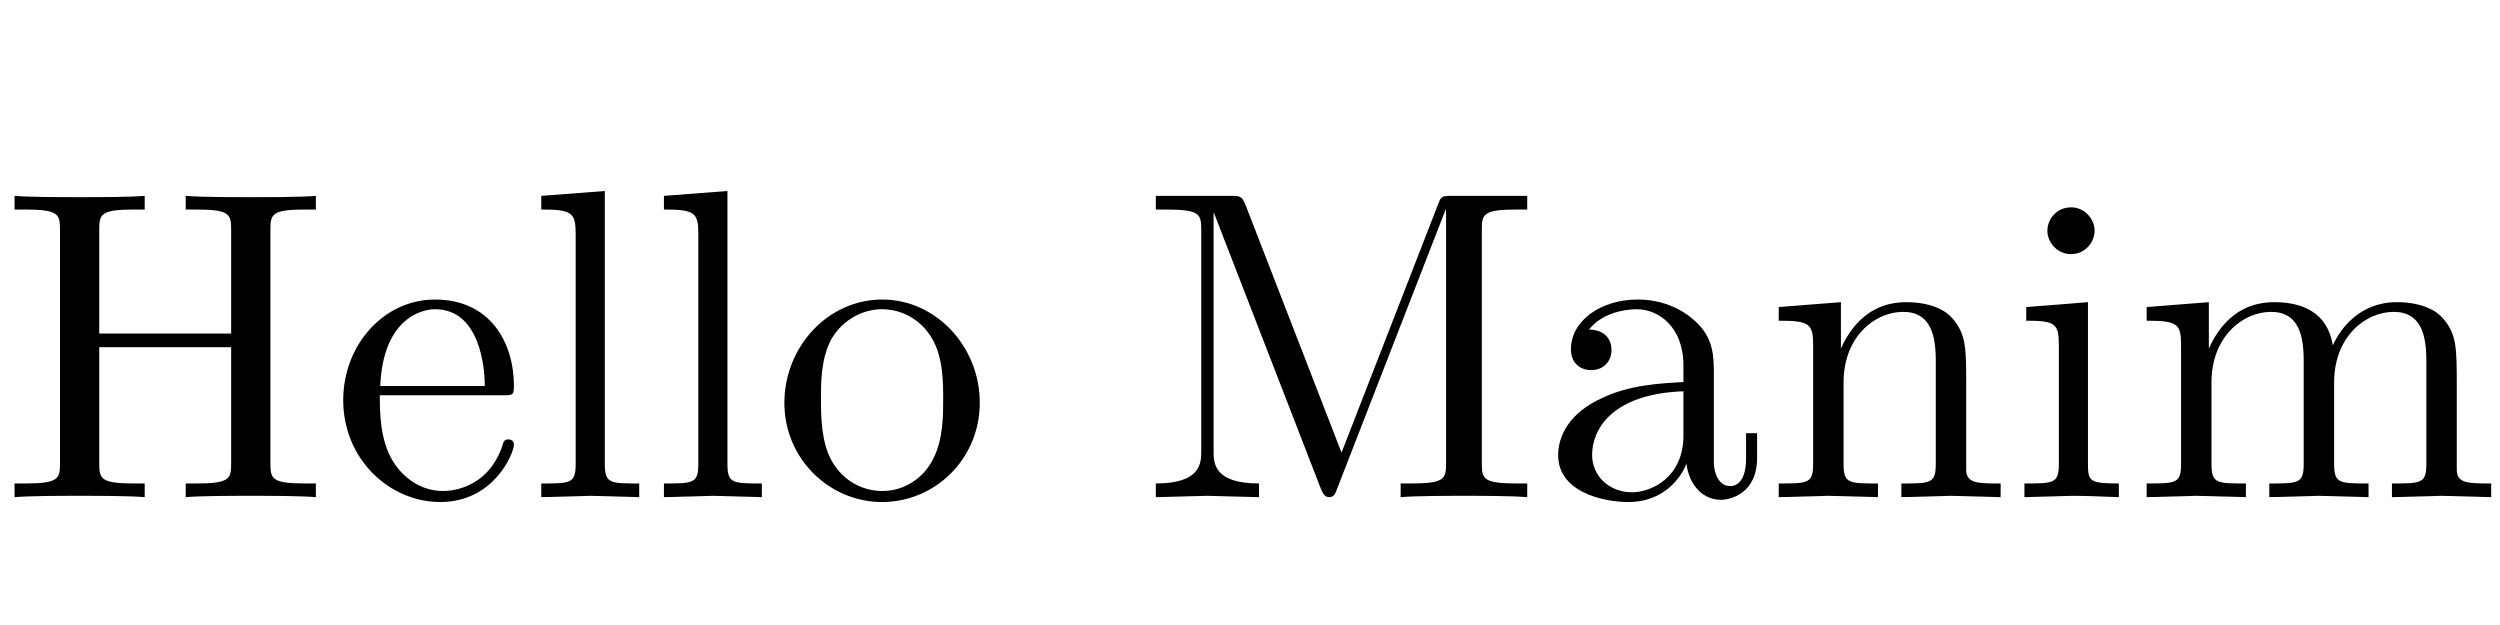 <?xml version='1.0' encoding='UTF-8'?>
<!-- This file was generated by dvisvgm 2.6.3 -->
<svg version='1.1' xmlns='http://www.w3.org/2000/svg' xmlns:xlink='http://www.w3.org/1999/xlink' width='59.503pt' height='14.878pt' viewBox='70.104 -76.546 59.503 14.878'>
<defs>
<path id='g0-28' d='M5.071 -0.934V-1.522H4.809V-0.934C4.809 -0.326 4.546 -0.263 4.431 -0.263C4.084 -0.263 4.042 -0.735 4.042 -0.787V-2.887C4.042 -3.328 4.042 -3.738 3.664 -4.126C3.255 -4.536 2.73 -4.704 2.226 -4.704C1.365 -4.704 0.64 -4.21 0.64 -3.517C0.64 -3.202 0.85 -3.024 1.123 -3.024C1.417 -3.024 1.606 -3.234 1.606 -3.507C1.606 -3.633 1.554 -3.979 1.071 -3.99C1.354 -4.357 1.869 -4.473 2.205 -4.473C2.719 -4.473 3.318 -4.063 3.318 -3.129V-2.74C2.782 -2.709 2.047 -2.677 1.386 -2.362C0.599 -2.005 0.336 -1.459 0.336 -0.997C0.336 -0.147 1.354 0.116 2.016 0.116C2.709 0.116 3.192 -0.304 3.391 -0.798C3.433 -0.378 3.717 0.063 4.21 0.063C4.431 0.063 5.071 -0.084 5.071 -0.934ZM3.318 -1.47C3.318 -0.472 2.562 -0.116 2.089 -0.116C1.575 -0.116 1.144 -0.483 1.144 -1.008C1.144 -1.585 1.585 -2.457 3.318 -2.52V-1.47Z'/>
<path id='g0-50' d='M4.357 -1.249C4.357 -1.354 4.273 -1.375 4.221 -1.375C4.126 -1.375 4.105 -1.312 4.084 -1.228C3.717 -0.147 2.772 -0.147 2.667 -0.147C2.142 -0.147 1.722 -0.462 1.48 -0.85C1.165 -1.354 1.165 -2.047 1.165 -2.425H4.095C4.326 -2.425 4.357 -2.425 4.357 -2.646C4.357 -3.685 3.79 -4.704 2.478 -4.704C1.26 -4.704 0.294 -3.622 0.294 -2.31C0.294 -0.903 1.396 0.116 2.604 0.116C3.885 0.116 4.357 -1.05 4.357 -1.249ZM3.664 -2.646H1.176C1.239 -4.21 2.121 -4.473 2.478 -4.473C3.559 -4.473 3.664 -3.055 3.664 -2.646Z'/>
<path id='g0-62' d='M7.518 0V-0.326H7.266C6.457 -0.326 6.436 -0.441 6.436 -0.819V-6.352C6.436 -6.73 6.457 -6.846 7.266 -6.846H7.518V-7.171C7.15 -7.14 6.373 -7.14 5.974 -7.14S4.788 -7.14 4.42 -7.171V-6.846H4.672C5.481 -6.846 5.502 -6.73 5.502 -6.352V-3.895H2.362V-6.352C2.362 -6.73 2.383 -6.846 3.192 -6.846H3.444V-7.171C3.076 -7.14 2.299 -7.14 1.9 -7.14S0.714 -7.14 0.346 -7.171V-6.846H0.599C1.407 -6.846 1.428 -6.73 1.428 -6.352V-0.819C1.428 -0.441 1.407 -0.326 0.599 -0.326H0.346V0C0.714 -0.032 1.491 -0.032 1.89 -0.032S3.076 -0.032 3.444 0V-0.326H3.192C2.383 -0.326 2.362 -0.441 2.362 -0.819V-3.57H5.502V-0.819C5.502 -0.441 5.481 -0.326 4.672 -0.326H4.42V0C4.788 -0.032 5.565 -0.032 5.964 -0.032S7.15 -0.032 7.518 0Z'/>
<path id='g0-66' d='M2.593 0V-0.326C1.9 -0.326 1.858 -0.378 1.858 -0.787V-4.641L0.389 -4.525V-4.2C1.071 -4.2 1.165 -4.137 1.165 -3.622V-0.798C1.165 -0.326 1.05 -0.326 0.346 -0.326V0L1.501 -0.032C1.869 -0.032 2.236 -0.011 2.593 0ZM2.016 -6.342C2.016 -6.625 1.774 -6.898 1.459 -6.898C1.102 -6.898 0.892 -6.604 0.892 -6.342C0.892 -6.058 1.134 -5.785 1.449 -5.785C1.806 -5.785 2.016 -6.079 2.016 -6.342Z'/>
<path id='g0-72' d='M2.677 0V-0.326C1.974 -0.326 1.858 -0.326 1.858 -0.798V-7.287L0.346 -7.171V-6.846C1.081 -6.846 1.165 -6.772 1.165 -6.258V-0.798C1.165 -0.326 1.05 -0.326 0.346 -0.326V0L1.512 -0.032L2.677 0Z'/>
<path id='g0-74' d='M9.229 0V-0.326H8.977C8.169 -0.326 8.148 -0.441 8.148 -0.819V-6.352C8.148 -6.73 8.169 -6.846 8.977 -6.846H9.229V-7.171H7.455C7.182 -7.171 7.182 -7.161 7.108 -6.972L4.809 -1.06L2.53 -6.94C2.436 -7.171 2.404 -7.171 2.163 -7.171H0.389V-6.846H0.64C1.449 -6.846 1.47 -6.73 1.47 -6.352V-1.102C1.47 -0.819 1.47 -0.326 0.389 -0.326V0L1.617 -0.032L2.845 0V-0.326C1.764 -0.326 1.764 -0.819 1.764 -1.102V-6.762H1.774L4.305 -0.231C4.357 -0.095 4.41 0 4.515 0C4.63 0 4.662 -0.084 4.704 -0.2L7.287 -6.846H7.297V-0.819C7.297 -0.441 7.276 -0.326 6.468 -0.326H6.216V0C6.604 -0.032 7.318 -0.032 7.728 -0.032S8.841 -0.032 9.229 0Z'/>
<path id='g0-75' d='M8.536 0V-0.326C7.99 -0.326 7.728 -0.326 7.717 -0.64V-2.646C7.717 -3.549 7.717 -3.874 7.392 -4.252C7.245 -4.431 6.898 -4.641 6.289 -4.641C5.407 -4.641 4.945 -4.011 4.767 -3.612C4.62 -4.525 3.843 -4.641 3.37 -4.641C2.604 -4.641 2.11 -4.189 1.816 -3.538V-4.641L0.336 -4.525V-4.2C1.071 -4.2 1.155 -4.126 1.155 -3.612V-0.798C1.155 -0.326 1.039 -0.326 0.336 -0.326V0L1.522 -0.032L2.698 0V-0.326C1.995 -0.326 1.879 -0.326 1.879 -0.798V-2.73C1.879 -3.822 2.625 -4.41 3.297 -4.41C3.958 -4.41 4.074 -3.843 4.074 -3.244V-0.798C4.074 -0.326 3.958 -0.326 3.255 -0.326V0L4.441 -0.032L5.617 0V-0.326C4.914 -0.326 4.798 -0.326 4.798 -0.798V-2.73C4.798 -3.822 5.544 -4.41 6.216 -4.41C6.877 -4.41 6.993 -3.843 6.993 -3.244V-0.798C6.993 -0.326 6.877 -0.326 6.174 -0.326V0L7.36 -0.032L8.536 0Z'/>
<path id='g0-77' d='M5.617 0V-0.326C5.071 -0.326 4.809 -0.326 4.798 -0.64V-2.646C4.798 -3.549 4.798 -3.874 4.473 -4.252C4.326 -4.431 3.979 -4.641 3.37 -4.641C2.604 -4.641 2.11 -4.189 1.816 -3.538V-4.641L0.336 -4.525V-4.2C1.071 -4.2 1.155 -4.126 1.155 -3.612V-0.798C1.155 -0.326 1.039 -0.326 0.336 -0.326V0L1.522 -0.032L2.698 0V-0.326C1.995 -0.326 1.879 -0.326 1.879 -0.798V-2.73C1.879 -3.822 2.625 -4.41 3.297 -4.41C3.958 -4.41 4.074 -3.843 4.074 -3.244V-0.798C4.074 -0.326 3.958 -0.326 3.255 -0.326V0L4.441 -0.032L5.617 0Z'/>
<path id='g0-81' d='M4.945 -2.247C4.945 -3.591 3.895 -4.704 2.625 -4.704C1.312 -4.704 0.294 -3.559 0.294 -2.247C0.294 -0.892 1.386 0.116 2.614 0.116C3.885 0.116 4.945 -0.913 4.945 -2.247ZM4.074 -2.331C4.074 -1.953 4.074 -1.386 3.843 -0.924C3.612 -0.452 3.15 -0.147 2.625 -0.147C2.173 -0.147 1.711 -0.367 1.428 -0.85C1.165 -1.312 1.165 -1.953 1.165 -2.331C1.165 -2.74 1.165 -3.307 1.417 -3.769C1.701 -4.252 2.194 -4.473 2.614 -4.473C3.076 -4.473 3.528 -4.242 3.801 -3.79S4.074 -2.73 4.074 -2.331Z'/>
</defs>
<g id='page1'>
<use x='70.104' y='-64.713' xlink:href='#g0-62'/>
<use x='77.979' y='-64.713' xlink:href='#g0-50'/>
<use x='82.641' y='-64.713' xlink:href='#g0-72'/>
<use x='85.56' y='-64.713' xlink:href='#g0-72'/>
<use x='88.479' y='-64.713' xlink:href='#g0-81'/>
<use x='97.225' y='-64.713' xlink:href='#g0-74'/>
<use x='106.854' y='-64.713' xlink:href='#g0-28'/>
<use x='112.104' y='-64.713' xlink:href='#g0-77'/>
<use x='117.942' y='-64.713' xlink:href='#g0-66'/>
<use x='120.861' y='-64.713' xlink:href='#g0-75'/>
</g>
</svg>